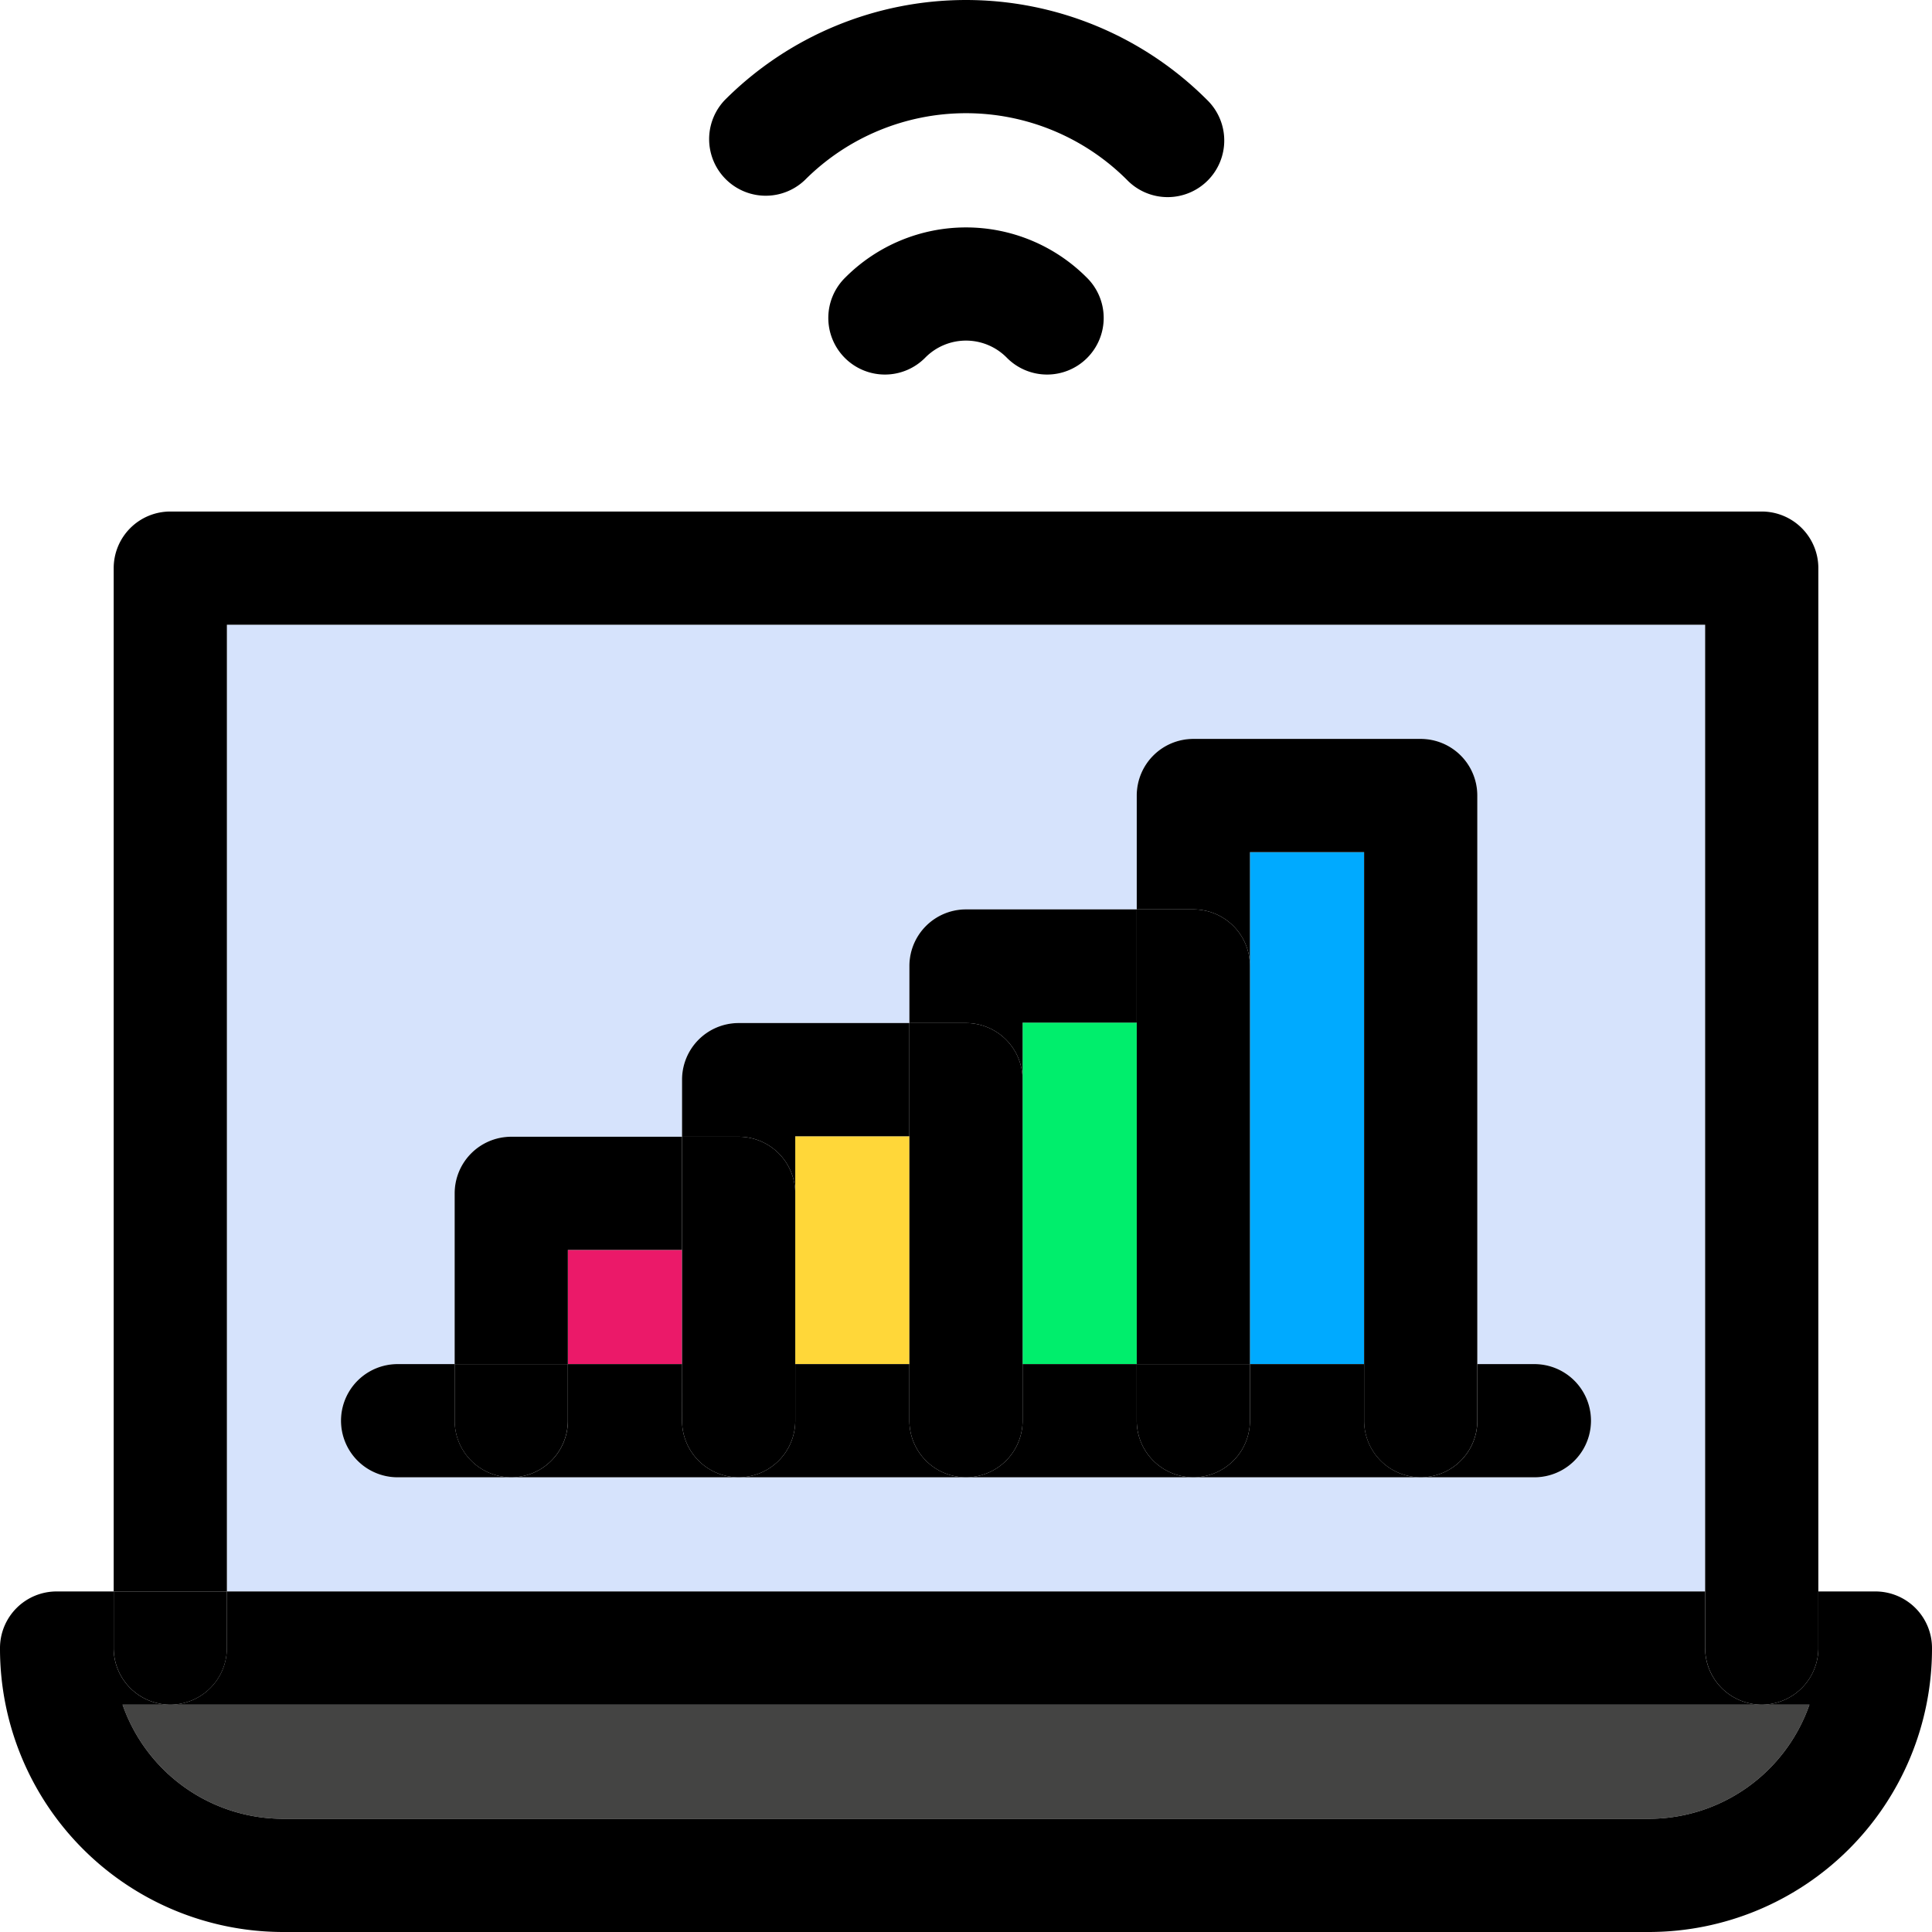 <svg xmlns="http://www.w3.org/2000/svg" viewBox="0 0 512 512" id="laptop"><g data-name="Layer 2"><polygon fill="#0af" points="361.5 225.82 361.5 361.5 331.25 361.5 331.25 256 331.25 225.82 361.5 225.82"></polygon><polygon fill="#ffd739" points="241 301.12 241 361.5 210.75 361.5 210.75 316.25 210.75 301.12 241 301.12"></polygon><polygon fill="#00ee6c" points="301.25 271 301.25 361.5 271 361.5 271 286.12 271 271 301.25 271"></polygon><rect width="30.25" height="30.25" x="150.49" y="331.25" fill="#eb1969"></rect><path fill="#444443" d="M466.88,451.75h12.64A45.08,45.08,0,0,1,437,482H75a45.08,45.08,0,0,1-42.52-30.25h434.4Z"></path><path fill="#d6e3fc" d="M451.87,165.56V421.75H60.13V165.56ZM421.63,376.5a15,15,0,0,0-15-15H391.5V210.82a15,15,0,0,0-15-15H316.25a15,15,0,0,0-15,15V241H256a15,15,0,0,0-15,15v15.12H195.75a15,15,0,0,0-15,15v15.13H135.5a15,15,0,0,0-15,15V361.5H105.37a15,15,0,0,0,0,30H406.63A15,15,0,0,0,421.63,376.5Z"></path><path d="M512,436.75V437a75.08,75.08,0,0,1-75,75H75A75.08,75.08,0,0,1,0,437v-.25a15,15,0,0,1,15-15H30.12v15a15,15,0,0,0,15,15H32.48A45.08,45.08,0,0,0,75,482H437a45.08,45.08,0,0,0,42.52-30.25H466.88a15,15,0,0,0,15-15v-15H497A15,15,0,0,1,512,436.75Z"></path><path d="M481.88 421.75v15a15 15 0 01-30 0v-15zM481.88 150.56V421.75h-30V165.56H60.13V421.75h-30V150.56a15 15 0 0115-15H466.88A15 15 0 01481.88 150.56z"></path><path d="M466.88 451.75H45.12a15 15 0 0015-15v-15H451.87v15A15 15 0 00466.88 451.75zM406.63 361.5a15 15 0 010 30H376.51a15 15 0 0015-15v-15z"></path><path d="M391.5 361.5v15a15 15 0 11-30 0v-15zM391.5 210.82V361.5h-30V225.82H331.25V256a15 15 0 00-15-15h-15V210.82a15 15 0 0115-15h60.26A15 15 0 01391.5 210.82z"></path><path d="M376.51 391.5H316.25a15 15 0 0015-15v-15h30.26v15A15 15 0 00376.51 391.5zM331.25 256V361.5h-30V241h15A15 15 0 01331.25 256zM319.86 26.45a15 15 0 11-21.21 21.21 60.33 60.33 0 00-85.3 0 15 15 0 01-21.21-21.21 90.32 90.32 0 01127.72 0z"></path><path d="M331.25,376.5a15,15,0,0,1-30,0v-15h30Z"></path><path d="M301.25 376.5a15 15 0 0015 15H256a15 15 0 0015-15v-15h30.25zM301.25 241v30H271v15.12a15 15 0 00-15-15H241V256a15 15 0 0115-15zM287.91 73.47A15 15 0 11266.7 94.68a15.17 15.17 0 00-21.4 0 15 15 0 11-21.21-21.21A45.17 45.17 0 01287.91 73.47z"></path><path d="M271 286.12V361.5H241V271.12h15A15 15 0 01271 286.12zM271 376.5a15 15 0 11-30 0v-15h30z"></path><path d="M256 391.5H195.75a15 15 0 0015-15v-15H241v15A15 15 0 00256 391.5zM241 271.12v30H210.75v15.13a15 15 0 00-15-15h-15V286.12a15 15 0 0115-15z"></path><path d="M210.75 316.25V361.5h-30V301.25h15A15 15 0 01210.75 316.25zM210.75 376.5a15 15 0 01-30 0v-15h30z"></path><path d="M180.75 376.5a15 15 0 0015 15H135.5a15 15 0 0015-15v-15h30.26zM180.75 301.25v30H150.49V361.5h-30V316.25a15 15 0 0115-15z"></path><path d="M150.49,361.5v15a15,15,0,1,1-30,0v-15Z"></path><path d="M135.5 391.5H105.37a15 15 0 010-30H120.5v15A15 15 0 00135.5 391.5zM60.13 421.75v15a15 15 0 01-30 0v-15z"></path></g></svg>